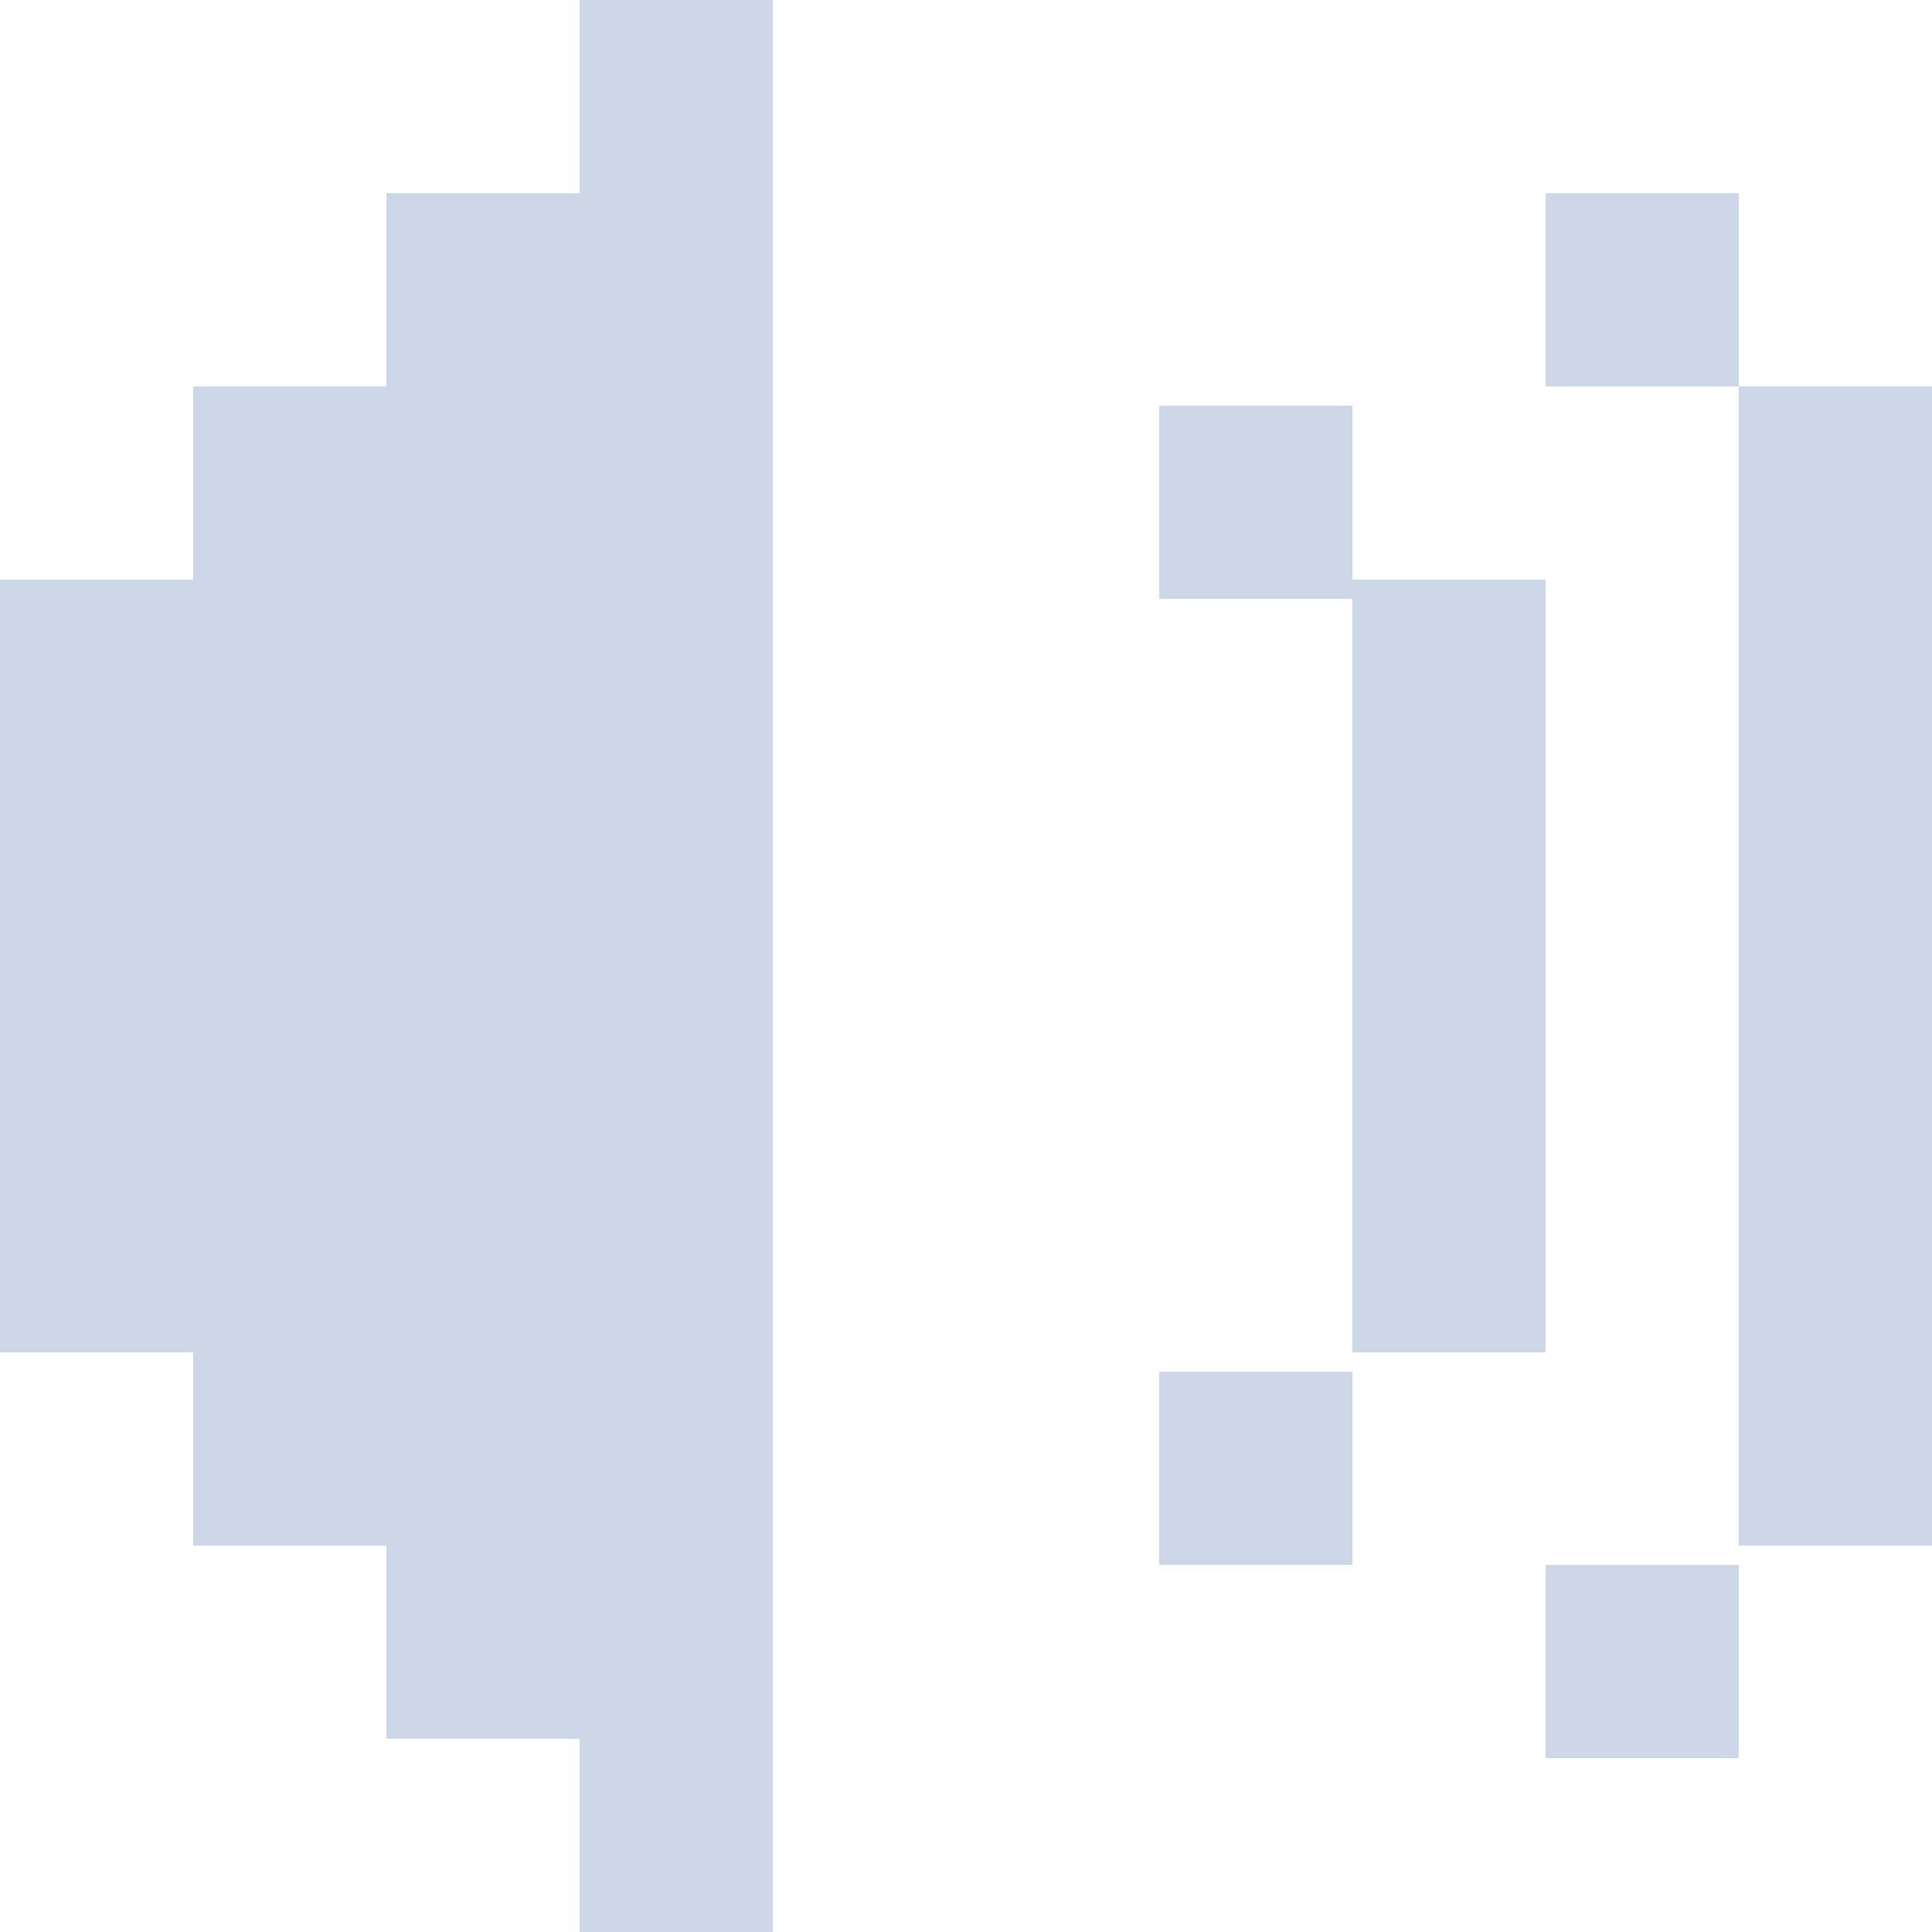 <?xml version="1.0" encoding="UTF-8" standalone="no"?>
<svg xmlns:ffdec="https://www.free-decompiler.com/flash" xmlns:xlink="http://www.w3.org/1999/xlink" ffdec:objectType="shape" height="10.0px" width="10.0px" xmlns="http://www.w3.org/2000/svg">
  <g transform="matrix(1.0, 0.0, 0.0, 1.0, 5.0, 5.0)">
    <path d="M4.0 -4.0 L4.0 -3.0 5.0 -3.0 5.0 3.0 4.0 3.0 4.0 -3.0 3.0 -3.0 3.0 -4.0 4.0 -4.0 M1.0 -1.9 L1.0 -2.9 2.0 -2.9 2.0 -2.0 3.0 -2.0 3.0 2.0 2.0 2.0 2.0 -1.9 1.0 -1.9 M4.0 3.1 L4.0 4.1 3.0 4.1 3.0 3.1 4.0 3.1 M2.0 3.1 L1.0 3.1 1.0 2.1 2.0 2.1 2.0 3.1 M-3.0 -4.0 L-2.0 -4.0 -2.0 -5.0 -1.0 -5.0 -1.0 5.0 -2.0 5.0 -2.0 4.0 -3.0 4.0 -3.0 3.0 -4.0 3.0 -4.0 2.0 -5.0 2.0 -5.0 -2.0 -4.0 -2.0 -4.0 -3.0 -3.0 -3.0 -3.0 -4.0" fill="#ced7e8" fill-rule="evenodd" stroke="none"/>
  </g>
</svg>

